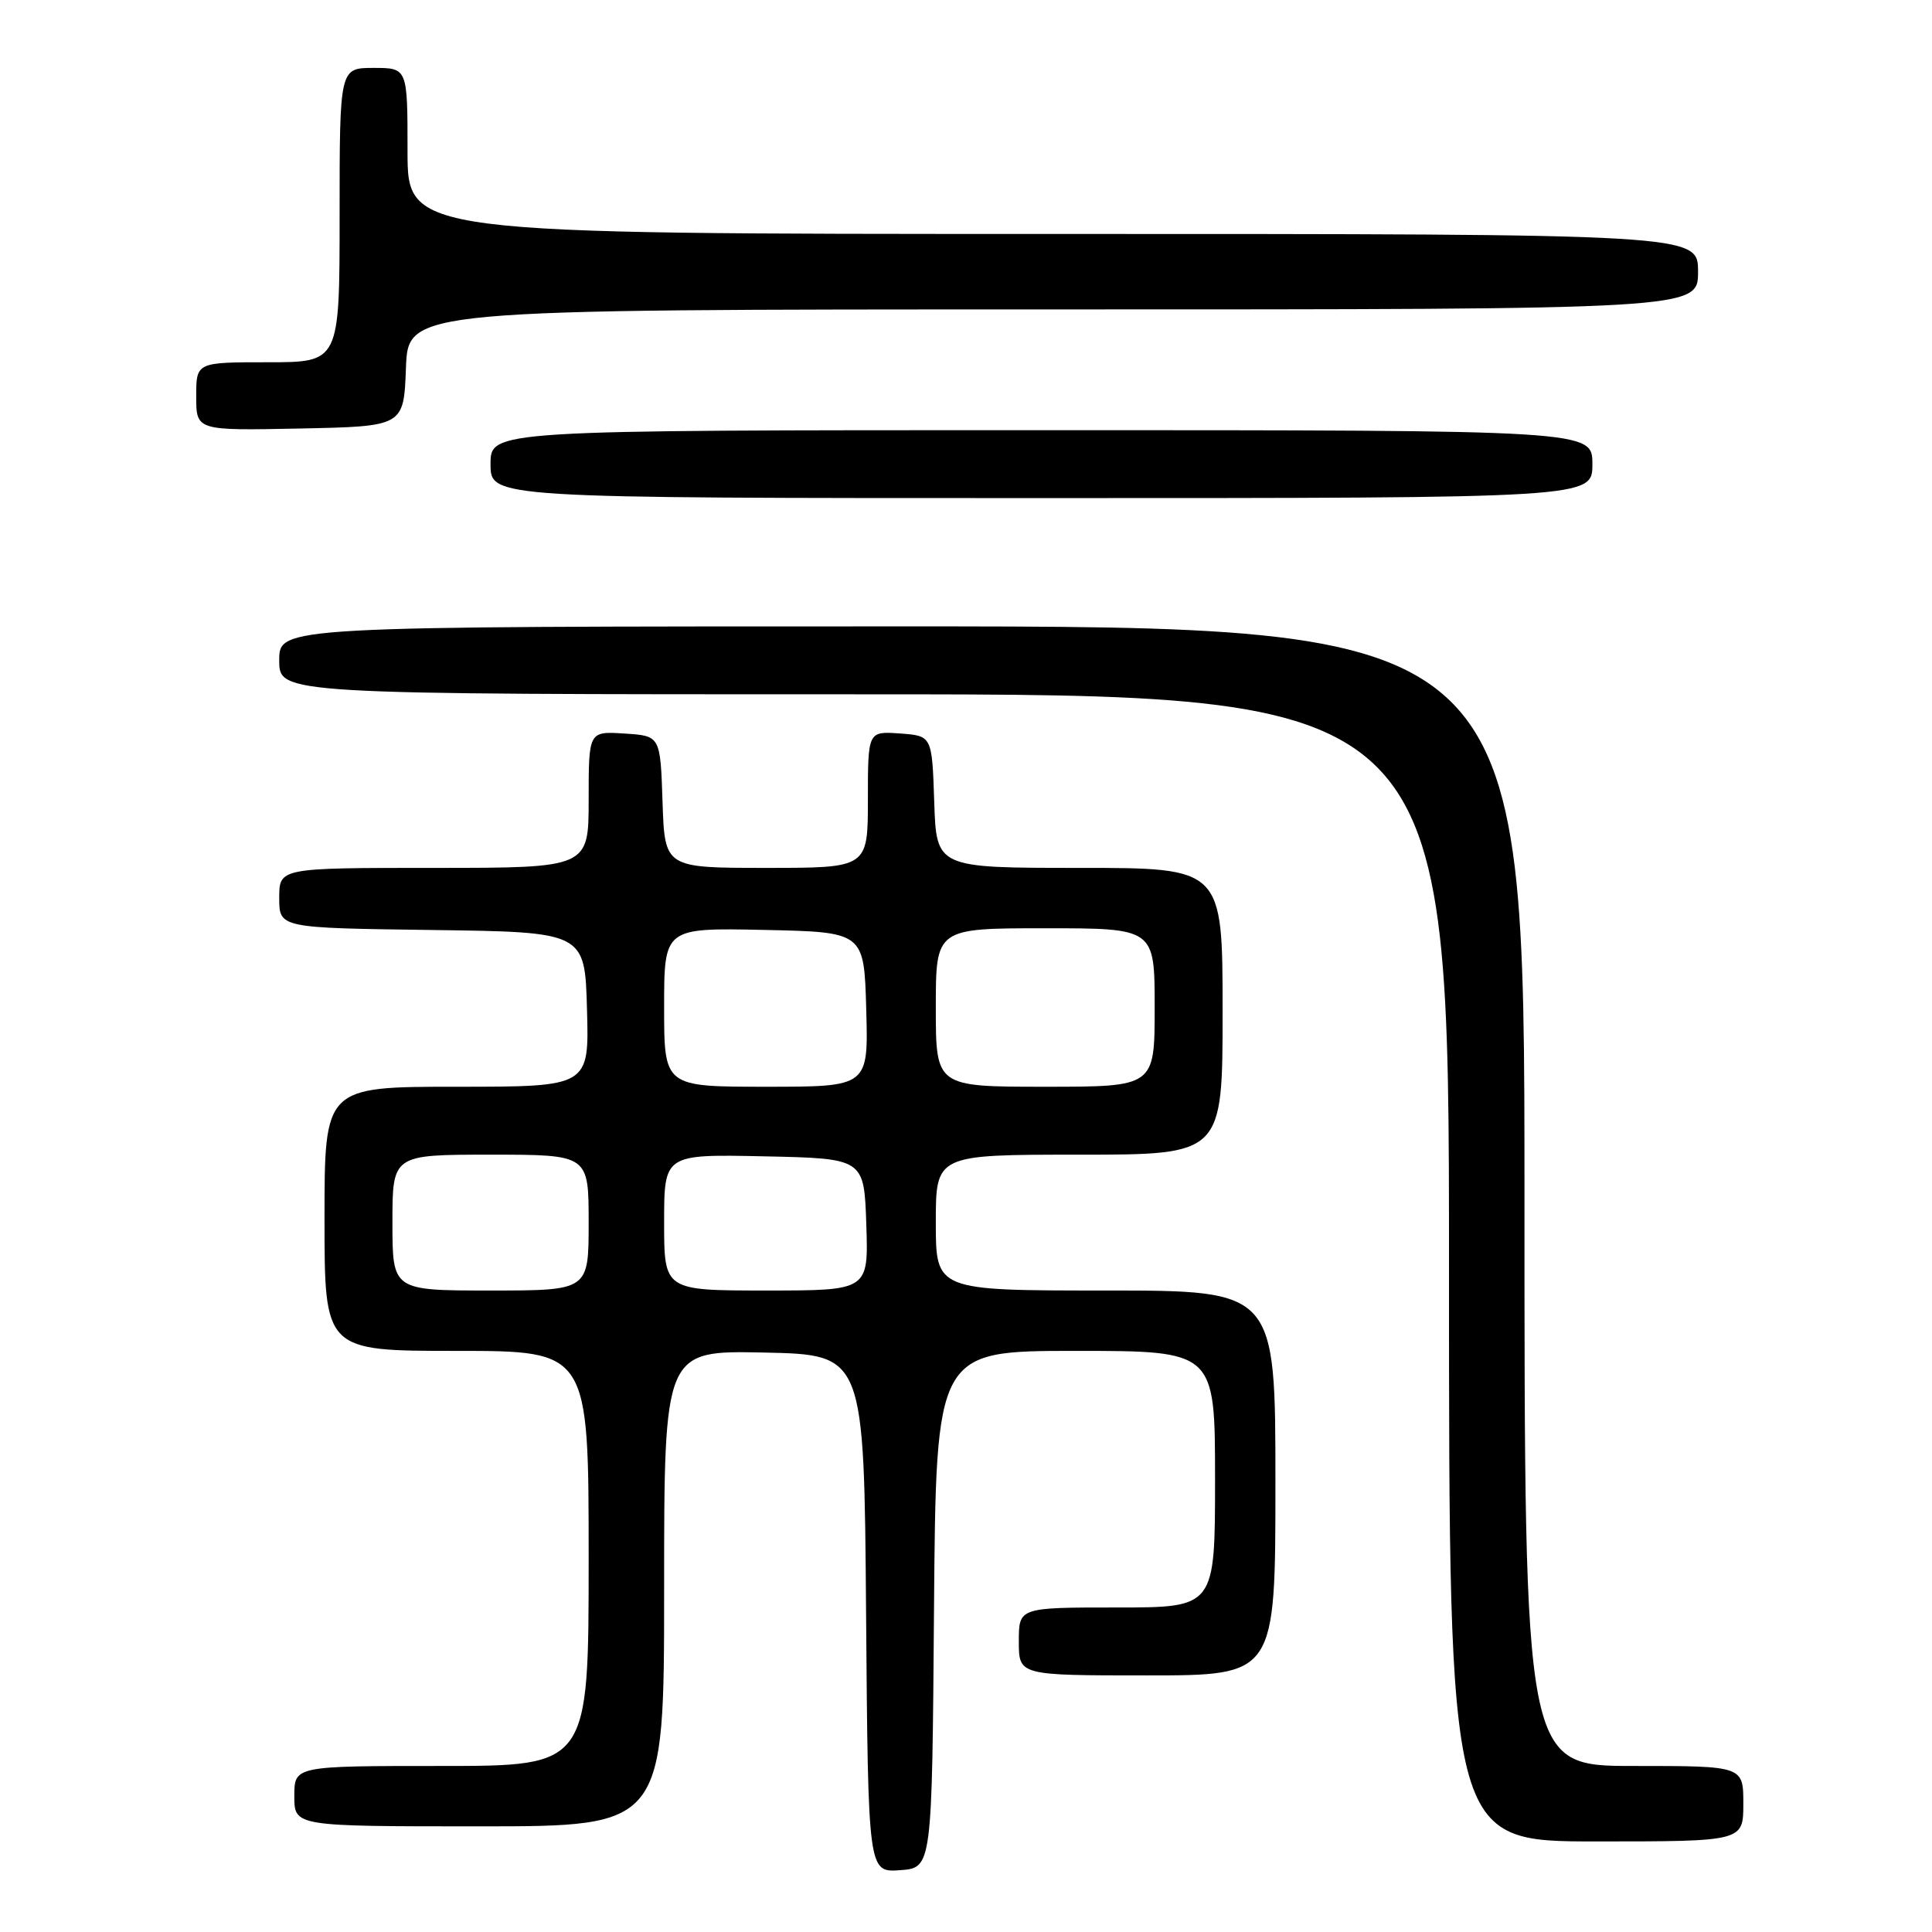 <?xml version="1.0" encoding="UTF-8" standalone="no"?>
<!DOCTYPE svg PUBLIC "-//W3C//DTD SVG 1.1//EN" "http://www.w3.org/Graphics/SVG/1.1/DTD/svg11.dtd" >
<svg xmlns="http://www.w3.org/2000/svg" xmlns:xlink="http://www.w3.org/1999/xlink" version="1.1" viewBox="0 0 256 256">
 <g >
 <path fill="currentColor"
d=" M 123.76 213.25 C 124.03 179.00 124.03 179.00 142.51 179.00 C 161.00 179.00 161.00 179.00 161.00 196.00 C 161.00 213.00 161.00 213.00 148.00 213.00 C 135.00 213.00 135.00 213.00 135.00 217.50 C 135.00 222.00 135.00 222.00 152.00 222.00 C 169.00 222.00 169.00 222.00 169.00 196.50 C 169.00 171.00 169.00 171.00 146.50 171.00 C 124.00 171.00 124.00 171.00 124.00 162.00 C 124.00 153.00 124.00 153.00 143.00 153.00 C 162.00 153.00 162.00 153.00 162.00 134.00 C 162.00 115.00 162.00 115.00 143.04 115.00 C 124.08 115.00 124.08 115.00 123.79 106.25 C 123.50 97.50 123.50 97.50 119.25 97.19 C 115.00 96.89 115.00 96.89 115.00 105.94 C 115.00 115.00 115.00 115.00 101.54 115.00 C 88.08 115.00 88.08 115.00 87.79 106.25 C 87.50 97.50 87.50 97.50 82.75 97.20 C 78.00 96.89 78.00 96.89 78.00 105.95 C 78.00 115.00 78.00 115.00 57.50 115.00 C 37.00 115.00 37.00 115.00 37.00 118.98 C 37.00 122.96 37.00 122.96 57.25 123.23 C 77.50 123.50 77.50 123.50 77.78 133.75 C 78.07 144.00 78.07 144.00 60.53 144.00 C 43.00 144.00 43.00 144.00 43.00 161.50 C 43.00 179.00 43.00 179.00 60.50 179.00 C 78.00 179.00 78.00 179.00 78.00 206.50 C 78.00 234.00 78.00 234.00 58.50 234.00 C 39.00 234.00 39.00 234.00 39.00 238.00 C 39.00 242.00 39.00 242.00 63.50 242.00 C 88.00 242.00 88.00 242.00 88.00 210.47 C 88.00 178.94 88.00 178.94 101.25 179.22 C 114.50 179.50 114.50 179.50 114.76 213.81 C 115.03 248.11 115.03 248.11 119.26 247.81 C 123.50 247.50 123.50 247.50 123.76 213.25 Z  M 231.00 239.00 C 231.00 234.00 231.00 234.00 216.50 234.00 C 202.00 234.00 202.00 234.00 202.00 158.50 C 202.00 83.00 202.00 83.00 119.50 83.00 C 37.00 83.00 37.00 83.00 37.00 87.50 C 37.00 92.00 37.00 92.00 114.50 92.00 C 192.00 92.00 192.00 92.00 192.00 168.00 C 192.00 244.00 192.00 244.00 211.50 244.00 C 231.00 244.00 231.00 244.00 231.00 239.00 Z  M 211.00 61.50 C 211.00 57.00 211.00 57.00 138.00 57.00 C 65.00 57.00 65.00 57.00 65.00 61.50 C 65.00 66.00 65.00 66.00 138.00 66.00 C 211.00 66.00 211.00 66.00 211.00 61.50 Z  M 53.79 48.75 C 54.08 41.00 54.08 41.00 139.54 41.00 C 225.00 41.00 225.00 41.00 225.00 36.00 C 225.00 31.00 225.00 31.00 139.50 31.00 C 54.00 31.00 54.00 31.00 54.00 20.00 C 54.00 9.00 54.00 9.00 49.50 9.00 C 45.00 9.00 45.00 9.00 45.00 28.50 C 45.00 48.00 45.00 48.00 35.50 48.00 C 26.00 48.00 26.00 48.00 26.00 52.53 C 26.00 57.06 26.00 57.06 39.75 56.78 C 53.50 56.50 53.50 56.50 53.79 48.75 Z  M 52.00 162.00 C 52.00 153.00 52.00 153.00 65.00 153.00 C 78.00 153.00 78.00 153.00 78.00 162.00 C 78.00 171.00 78.00 171.00 65.00 171.00 C 52.00 171.00 52.00 171.00 52.00 162.00 Z  M 88.00 161.97 C 88.00 152.94 88.00 152.94 101.25 153.22 C 114.50 153.50 114.50 153.50 114.79 162.25 C 115.08 171.00 115.08 171.00 101.54 171.00 C 88.00 171.00 88.00 171.00 88.00 161.97 Z  M 88.00 133.47 C 88.00 122.94 88.00 122.94 101.25 123.22 C 114.50 123.50 114.50 123.50 114.78 133.75 C 115.07 144.00 115.07 144.00 101.53 144.00 C 88.00 144.00 88.00 144.00 88.00 133.47 Z  M 124.00 133.50 C 124.00 123.00 124.00 123.00 138.50 123.00 C 153.00 123.00 153.00 123.00 153.00 133.50 C 153.00 144.00 153.00 144.00 138.50 144.00 C 124.00 144.00 124.00 144.00 124.00 133.50 Z "/>
</g>
</svg>